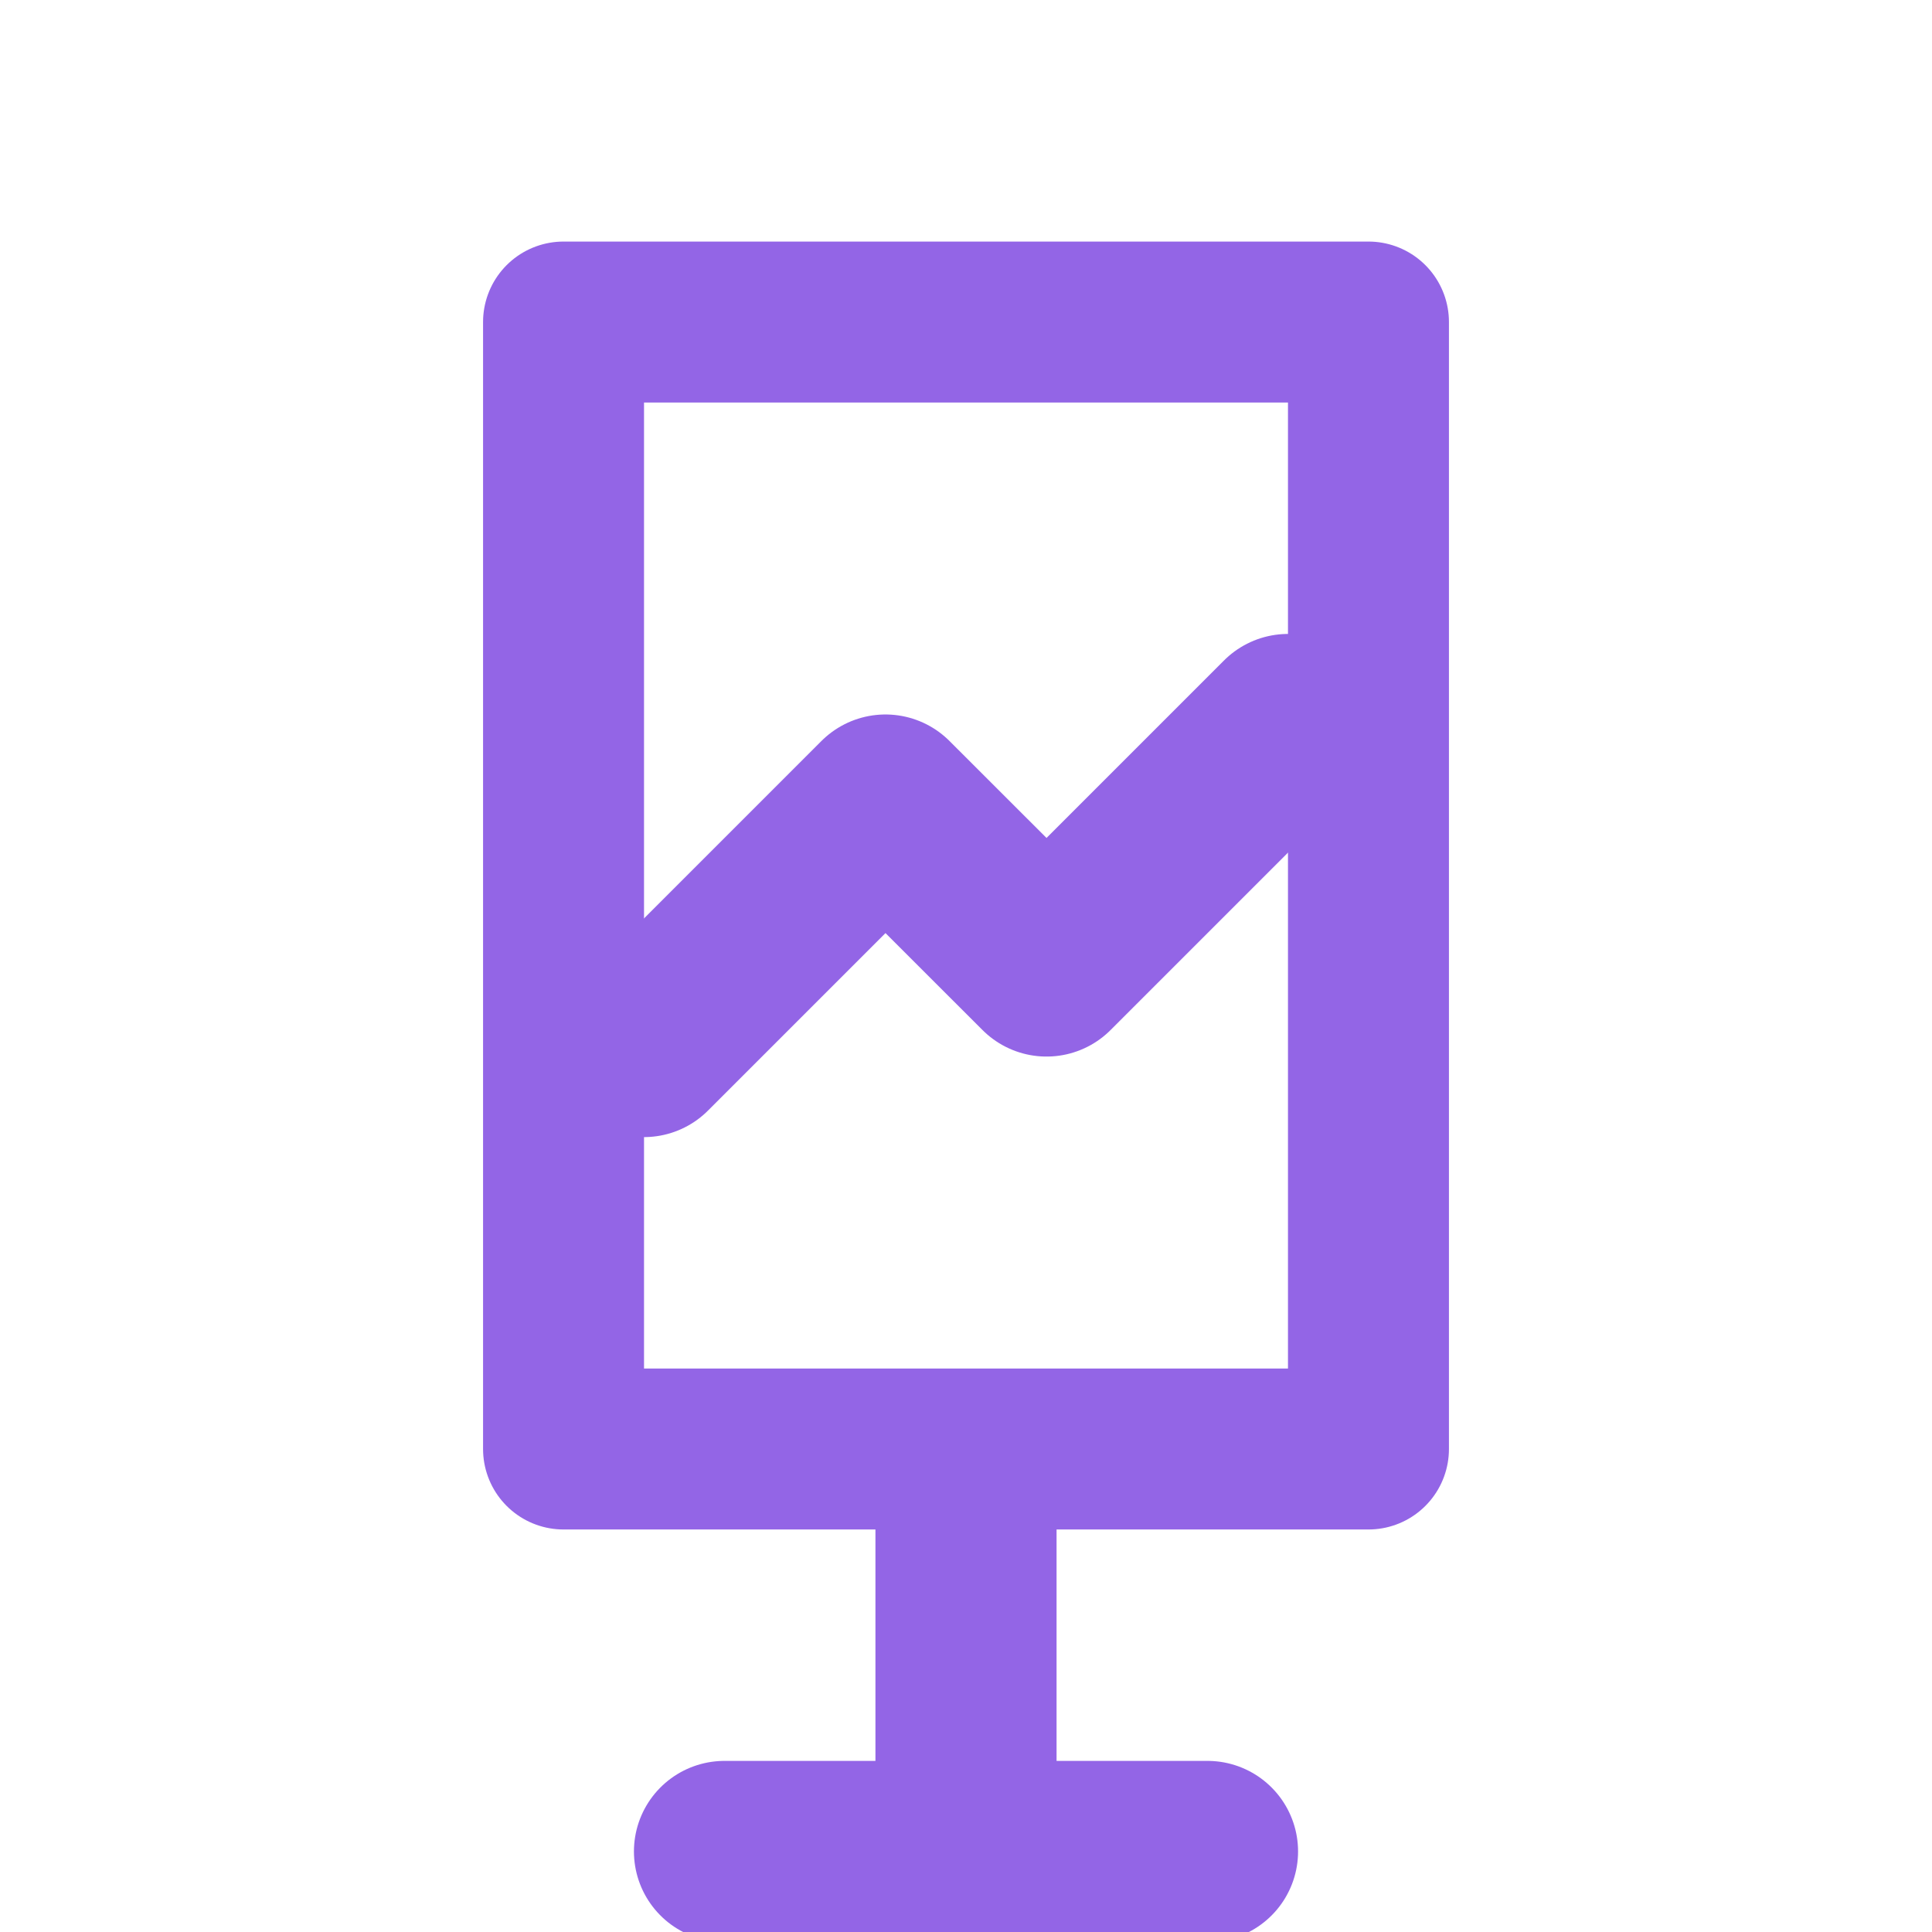 <svg width="16" height="16" viewBox="0 0 16 16" fill="none" xmlns="http://www.w3.org/2000/svg">
  <g clip-path="url(#clip0_4255_8217)">
    <path d="M5.333 8.667L7.333 6.667L8.667 8L10.667 6" stroke="#9365E6" stroke-width="1.5"
          stroke-linecap="round" stroke-linejoin="round"/>
    <path d="M8 12.667V15.333M6 15.333H10" stroke="#9365E6" stroke-width="1.5" stroke-linecap="round"
          stroke-linejoin="round"/>
    <path d="M4.667 2.667H11.333V12H4.667V2.667Z" stroke="#9365E6" stroke-width="1.333"
          stroke-linecap="round" stroke-linejoin="round"/>
  </g>
  <defs>
    <clipPath id="clip0_4255_8217">
      <rect width="16" height="16" fill="white"/>
    </clipPath>
  </defs>
</svg>
